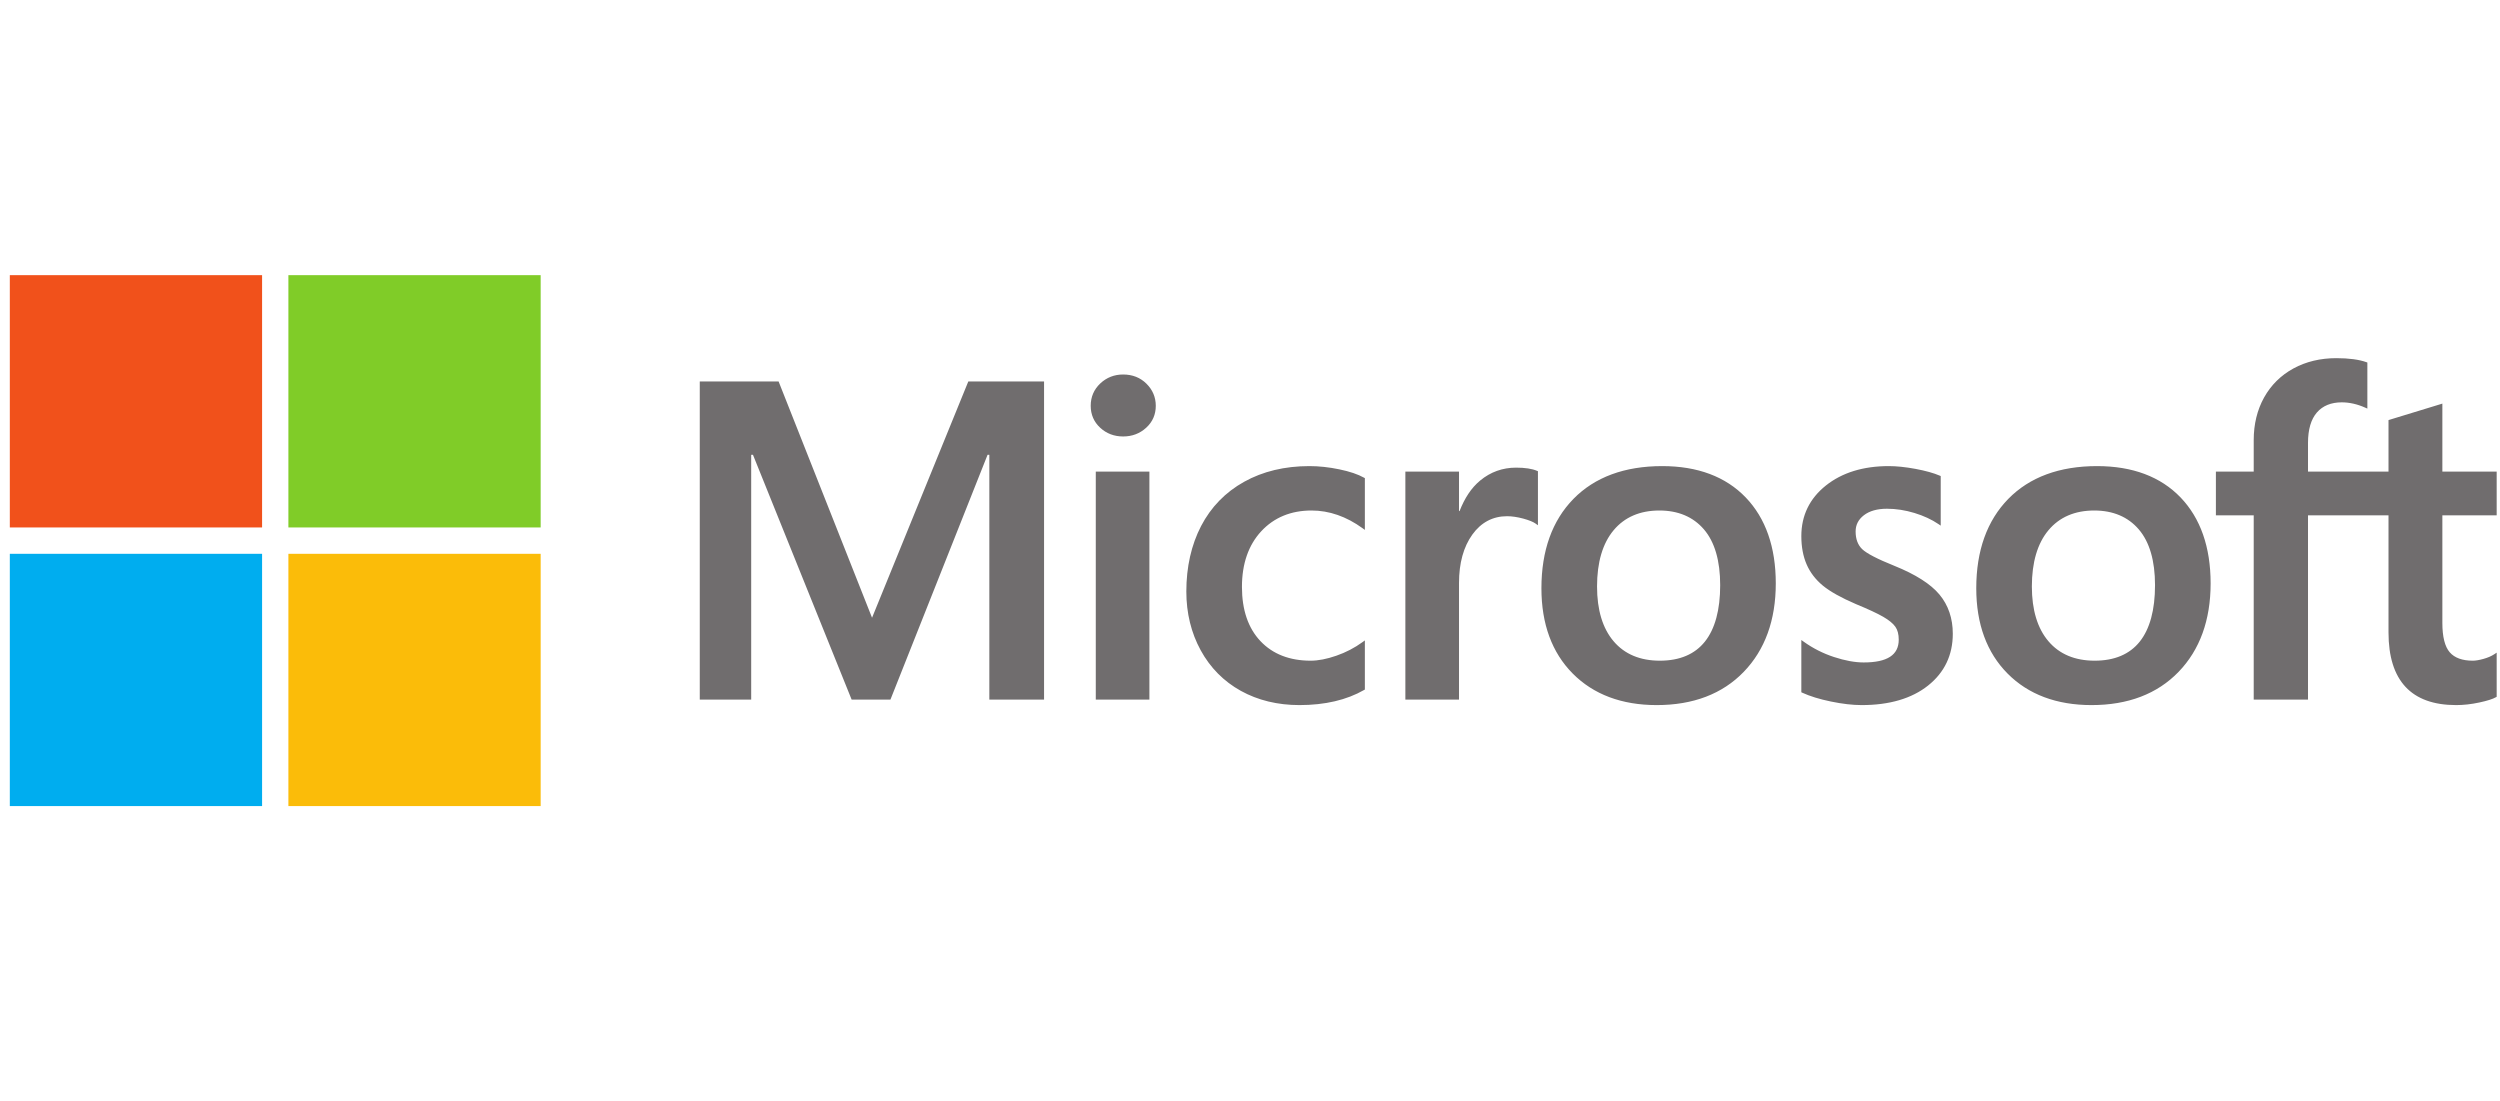 <svg width="109" height="48" viewBox="0 0 109 48" fill="none" xmlns="http://www.w3.org/2000/svg">
<path d="M108.855 22.469V20.562H106.487V17.597L106.407 17.622L104.183 18.302L104.139 18.316V20.562H100.629V19.311C100.629 18.728 100.759 18.282 101.016 17.985C101.271 17.691 101.636 17.542 102.101 17.542C102.435 17.542 102.781 17.62 103.13 17.776L103.217 17.815V15.806L103.176 15.791C102.851 15.675 102.409 15.616 101.861 15.616C101.17 15.616 100.543 15.766 99.995 16.064C99.448 16.362 99.017 16.788 98.715 17.329C98.414 17.87 98.262 18.495 98.262 19.186V20.562H96.613V22.469H98.262V30.502H100.629V22.469H104.139V27.574C104.139 29.676 105.131 30.742 107.087 30.742C107.408 30.742 107.747 30.704 108.092 30.63C108.444 30.555 108.683 30.479 108.824 30.398L108.855 30.38V28.455L108.759 28.519C108.63 28.605 108.47 28.675 108.283 28.727C108.094 28.78 107.937 28.806 107.815 28.806C107.357 28.806 107.018 28.683 106.808 28.439C106.595 28.193 106.487 27.763 106.487 27.162V22.469H108.855ZM91.327 28.806C90.468 28.806 89.79 28.521 89.313 27.96C88.833 27.396 88.589 26.592 88.589 25.571C88.589 24.517 88.833 23.692 89.313 23.118C89.791 22.547 90.462 22.258 91.308 22.258C92.128 22.258 92.782 22.535 93.25 23.08C93.72 23.628 93.959 24.447 93.959 25.513C93.959 26.593 93.734 27.422 93.292 27.976C92.852 28.527 92.191 28.806 91.327 28.806V28.806ZM91.432 20.322C89.793 20.322 88.491 20.803 87.563 21.75C86.635 22.697 86.165 24.008 86.165 25.647C86.165 27.203 86.624 28.455 87.53 29.367C88.435 30.279 89.668 30.742 91.192 30.742C92.781 30.742 94.057 30.255 94.985 29.294C95.913 28.335 96.383 27.036 96.383 25.436C96.383 23.855 95.942 22.594 95.072 21.688C94.201 20.782 92.976 20.322 91.432 20.322V20.322ZM82.349 20.322C81.234 20.322 80.311 20.608 79.607 21.17C78.898 21.736 78.538 22.477 78.538 23.375C78.538 23.842 78.616 24.256 78.769 24.608C78.922 24.961 79.16 25.271 79.476 25.532C79.79 25.791 80.273 26.061 80.915 26.337C81.454 26.559 81.856 26.746 82.111 26.894C82.361 27.039 82.538 27.185 82.638 27.327C82.736 27.466 82.785 27.656 82.785 27.89C82.785 28.558 82.285 28.883 81.256 28.883C80.874 28.883 80.439 28.803 79.962 28.646C79.488 28.491 79.041 28.265 78.636 27.974L78.538 27.904V30.183L78.574 30.2C78.909 30.354 79.331 30.485 79.829 30.587C80.326 30.69 80.777 30.742 81.169 30.742C82.379 30.742 83.353 30.456 84.064 29.89C84.78 29.32 85.142 28.561 85.142 27.632C85.142 26.962 84.947 26.387 84.562 25.924C84.18 25.464 83.517 25.042 82.592 24.669C81.855 24.374 81.383 24.128 81.188 23.94C81.001 23.758 80.905 23.5 80.905 23.174C80.905 22.885 81.023 22.653 81.264 22.466C81.508 22.277 81.847 22.181 82.272 22.181C82.666 22.181 83.07 22.244 83.471 22.366C83.872 22.488 84.224 22.651 84.518 22.851L84.615 22.918V20.756L84.578 20.74C84.307 20.623 83.949 20.524 83.514 20.443C83.082 20.363 82.69 20.322 82.349 20.322V20.322ZM72.368 28.806C71.509 28.806 70.831 28.521 70.354 27.96C69.874 27.396 69.631 26.593 69.631 25.571C69.631 24.517 69.874 23.692 70.354 23.118C70.832 22.547 71.502 22.258 72.349 22.258C73.169 22.258 73.822 22.535 74.291 23.08C74.761 23.628 75 24.447 75 25.513C75 26.593 74.775 27.422 74.332 27.976C73.893 28.527 73.232 28.806 72.368 28.806V28.806ZM72.473 20.322C70.834 20.322 69.532 20.803 68.604 21.75C67.676 22.697 67.206 24.008 67.206 25.647C67.206 27.204 67.665 28.455 68.571 29.367C69.476 30.279 70.709 30.742 72.233 30.742C73.822 30.742 75.098 30.255 76.026 29.294C76.954 28.335 77.424 27.036 77.424 25.436C77.424 23.855 76.983 22.594 76.112 21.688C75.241 20.782 74.017 20.322 72.473 20.322V20.322ZM63.613 22.283V20.562H61.274V30.502H63.613V25.417C63.613 24.553 63.809 23.842 64.195 23.306C64.577 22.776 65.086 22.507 65.708 22.507C65.918 22.507 66.155 22.542 66.411 22.61C66.664 22.679 66.848 22.753 66.956 22.831L67.054 22.902V20.545L67.016 20.529C66.799 20.436 66.49 20.389 66.101 20.389C65.513 20.389 64.987 20.578 64.537 20.95C64.142 21.277 63.856 21.725 63.637 22.283H63.613ZM57.087 20.322C56.014 20.322 55.058 20.552 54.244 21.006C53.428 21.46 52.798 22.109 52.368 22.934C51.941 23.757 51.724 24.719 51.724 25.791C51.724 26.73 51.935 27.592 52.35 28.352C52.766 29.113 53.355 29.708 54.1 30.121C54.844 30.533 55.704 30.742 56.656 30.742C57.767 30.742 58.716 30.52 59.477 30.082L59.508 30.064V27.922L59.409 27.994C59.065 28.245 58.68 28.445 58.265 28.589C57.852 28.733 57.475 28.806 57.145 28.806C56.227 28.806 55.491 28.519 54.956 27.953C54.42 27.387 54.149 26.591 54.149 25.589C54.149 24.582 54.432 23.765 54.99 23.163C55.547 22.563 56.285 22.258 57.184 22.258C57.952 22.258 58.701 22.518 59.41 23.032L59.508 23.104V20.846L59.476 20.829C59.209 20.679 58.846 20.556 58.394 20.463C57.945 20.369 57.505 20.322 57.087 20.322V20.322ZM50.114 20.562H47.776V30.502H50.114V20.562V20.562ZM48.969 16.328C48.584 16.328 48.248 16.459 47.973 16.718C47.696 16.978 47.555 17.306 47.555 17.693C47.555 18.074 47.694 18.396 47.968 18.649C48.241 18.902 48.578 19.03 48.969 19.03C49.36 19.03 49.698 18.902 49.974 18.649C50.252 18.396 50.392 18.074 50.392 17.693C50.392 17.32 50.255 16.995 49.985 16.729C49.716 16.462 49.374 16.328 48.969 16.328ZM43.135 19.829V30.502H45.521V16.632H42.218L38.021 26.934L33.947 16.632H30.51V30.502H32.752V19.828H32.829L37.131 30.502H38.823L43.058 19.829H43.135V19.829Z" fill="#706D6E"/>
<path d="M11.427 22.997H0.428V11.997H11.427V22.997Z" fill="#F1511B"/>
<path d="M23.573 22.997H12.574V11.997H23.573V22.997Z" fill="#80CC28"/>
<path d="M11.427 35.145H0.428V24.146H11.427V35.145Z" fill="#00ADEF"/>
<path d="M23.573 35.145H12.574V24.146H23.573V35.145Z" fill="#FBBC09"/>
</svg>

